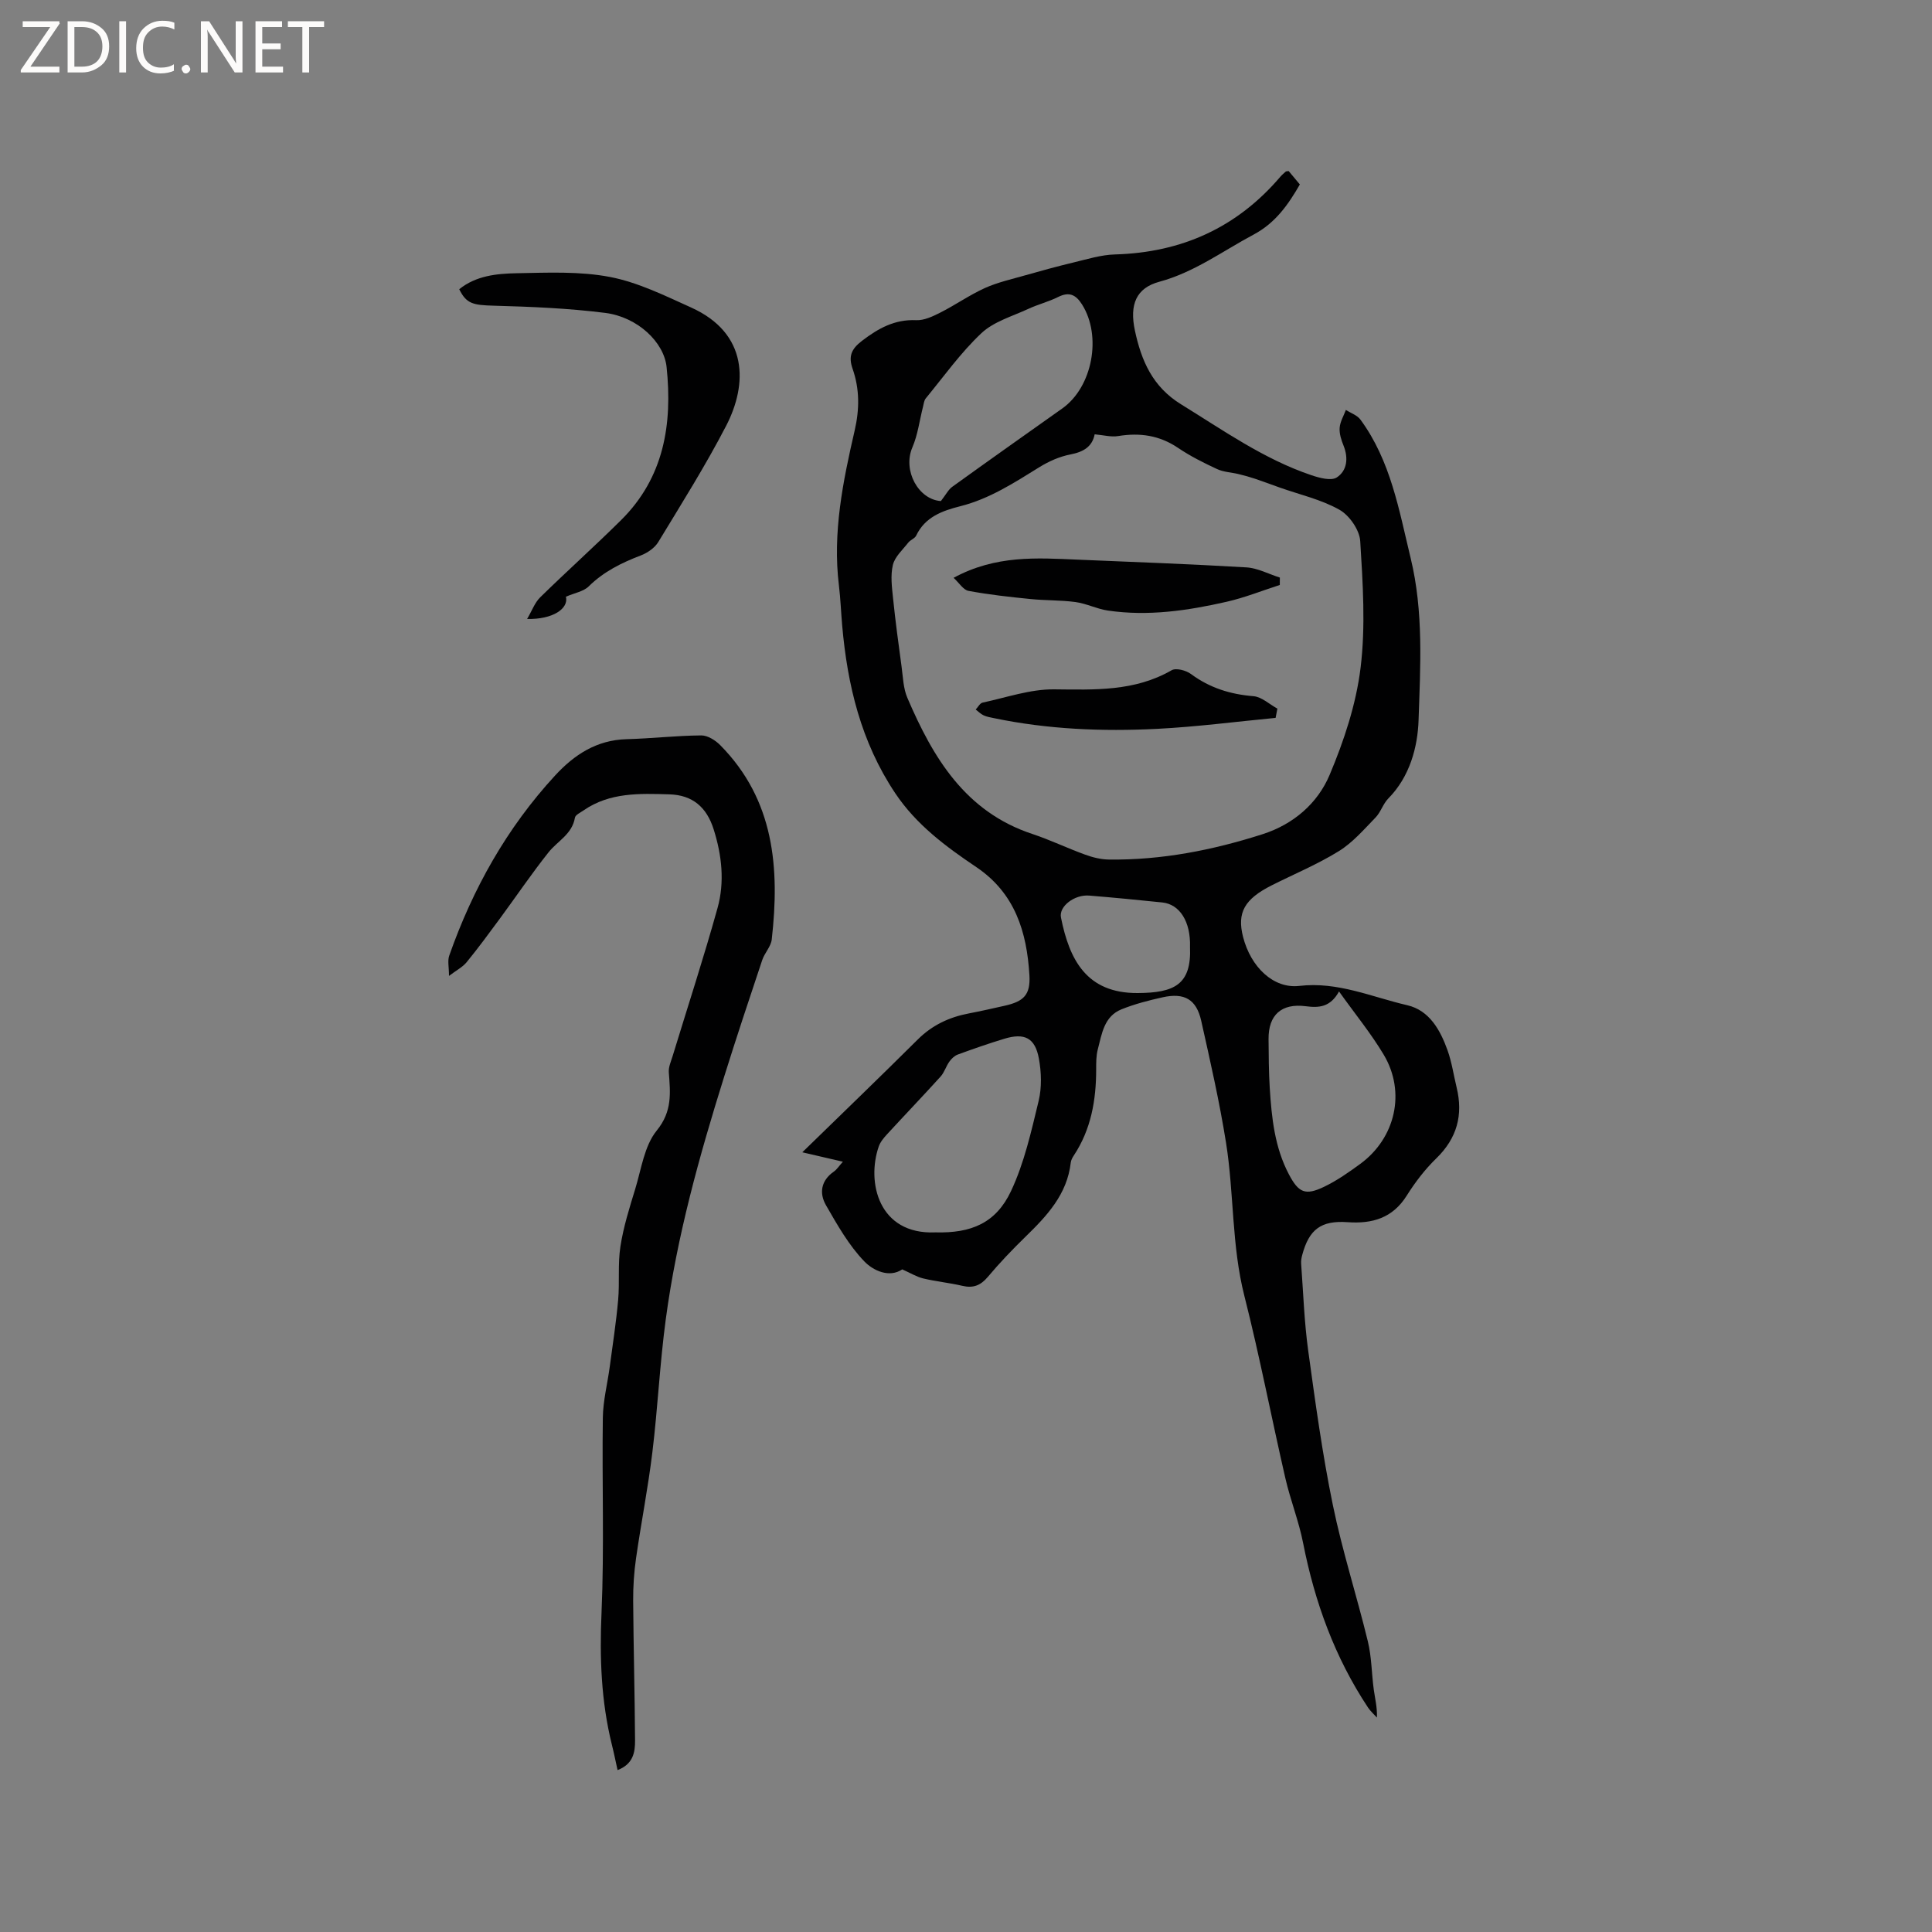 <svg enable-background="new 0 0 400 400" viewBox="0 0 400 400" xmlns="http://www.w3.org/2000/svg"><rect x="0" y="0" width="400" height="400" fill="#808080" stroke="none"/><g fill="#fcfbfa"><path d="m12.4 4.8-6.1 9h6v1.2h-8v-.5l6.1-8.9h-5.7v-1.2h7.6v.4z"/><path d="m14 15v-10.6h3c1.6 0 2.9.5 4 1.4s1.6 2.2 1.6 3.8-.5 3-1.6 3.9-2.4 1.5-4 1.5zm1.4-9.4v8.2h1.6c1.3 0 2.4-.4 3.1-1.1s1.1-1.8 1.1-3.1-.4-2.3-1.2-3-1.8-1-3.1-1z"/><path d="m26.1 4.4v10.6h-1.4v-10.6z"/><path d="m36.1 14.6c-.8.4-1.8.6-2.9.6-1.5 0-2.7-.5-3.6-1.4s-1.4-2.2-1.4-3.8c0-1.7.5-3.1 1.5-4.1s2.3-1.6 3.9-1.6c1 0 1.8.1 2.5.4v1.4c-.8-.4-1.6-.6-2.5-.6-1.2 0-2.1.4-2.9 1.2s-1.1 1.8-1.1 3.2c0 1.3.3 2.3 1 3s1.6 1.1 2.7 1.1c1 0 2-.2 2.7-.7v1.3z"/><path d="m37.6 14.3c0-.2.1-.5.3-.6s.4-.3.6-.3c.3 0 .5.1.6.3s.3.4.3.6-.1.4-.3.6-.4.3-.6.3c-.3 0-.5-.1-.6-.3s-.3-.4-.3-.6z"/><path d="m50.2 15h-1.6l-5.3-8.2c-.2-.2-.3-.5-.4-.7 0 .2.1.7.1 1.5v7.4h-1.4v-10.6h1.7l5.2 8.1c.2.4.4.6.4.7 0-.3-.1-.8-.1-1.5v-7.3h1.4z"/><path d="m58.6 15h-5.7v-10.6h5.5v1.2h-4.1v3.4h3.8v1.2h-3.8v3.6h4.3z"/><path d="m67.1 5.6h-3.1v9.4h-1.4v-9.4h-3v-1.2h7.5z"/></g><path d="m266.8 35.41c.71.85 1.5 1.8 2.32 2.78-2.44 4.24-5.08 7.98-9.56 10.37-6.42 3.42-12.29 7.81-19.52 9.77-4.78 1.29-6.23 4.68-5.07 10.11 1.33 6.21 3.63 11.62 9.56 15.27 8.75 5.39 17.15 11.36 26.99 14.68 1.67.56 4.09 1.22 5.26.45 2.13-1.4 2.42-4 1.39-6.57-.47-1.16-.9-2.48-.81-3.69.09-1.26.83-2.48 1.29-3.71 1.02.66 2.34 1.09 3.01 2 6.27 8.53 7.98 18.69 10.4 28.68 2.7 11.13 2.01 22.39 1.64 33.53-.18 5.56-1.8 11.72-6.27 16.24-1.09 1.11-1.56 2.83-2.64 3.94-2.39 2.46-4.71 5.17-7.58 6.95-4.39 2.72-9.22 4.73-13.86 7.06-5.71 2.87-7.27 5.67-5.99 10.7 1.6 6.27 6.32 10.78 11.66 10.15 7.93-.93 14.99 2.3 22.34 4 4.58 1.06 6.84 5.15 8.34 9.34.88 2.47 1.26 5.13 1.88 7.69 1.38 5.69.09 10.5-4.21 14.68-2.34 2.27-4.38 4.94-6.12 7.71-2.93 4.66-7.12 5.86-12.24 5.5-5.51-.39-7.98 1.49-9.4 6.79-.16.59-.27 1.24-.22 1.84.44 5.99.64 12.02 1.46 17.97 1.47 10.69 2.93 21.4 5.1 31.95 1.95 9.51 4.96 18.8 7.25 28.25.79 3.24.77 6.67 1.23 10.01.25 1.81.72 3.59.65 5.76-.62-.69-1.33-1.31-1.84-2.07-6.89-10.39-11.04-21.85-13.44-34.05-.89-4.55-2.64-8.92-3.68-13.44-2.89-12.57-5.32-25.26-8.49-37.76-2.66-10.47-2.12-21.23-3.8-31.74-1.35-8.46-3.26-16.84-5.13-25.2-1-4.45-3.47-5.87-7.99-4.87-2.88.64-5.79 1.39-8.52 2.49-3.62 1.46-4.07 5.1-4.91 8.32-.34 1.31-.33 2.74-.33 4.11 0 6.36-1.05 12.43-4.64 17.85-.29.43-.56.95-.62 1.45-.75 6.57-4.91 11.01-9.36 15.34-2.73 2.66-5.38 5.43-7.83 8.35-1.49 1.76-3.01 2.35-5.24 1.83-2.68-.63-5.44-.89-8.11-1.53-1.41-.34-2.71-1.16-4.35-1.88-2.71 1.83-6.04.22-7.83-1.63-3.23-3.34-5.61-7.57-7.96-11.65-1.42-2.48-1.06-5.09 1.61-6.95.66-.46 1.11-1.2 1.89-2.06-3.05-.71-5.76-1.33-8.4-1.95 8.1-7.89 16.07-15.57 23.92-23.37 2.99-2.97 6.51-4.61 10.55-5.38 2.5-.48 4.98-1.04 7.46-1.6 3.89-.88 5.33-2.23 5.09-6.3-.53-8.92-2.95-16.98-11-22.4-6.32-4.26-12.42-8.76-16.8-15.32-7.06-10.57-9.89-22.36-10.97-34.75-.24-2.75-.34-5.51-.67-8.24-1.34-10.94.83-21.54 3.26-32.08 1.01-4.37 1.04-8.57-.42-12.75-.9-2.55-.32-4.1 1.94-5.82 3.4-2.59 6.76-4.47 11.22-4.27 1.66.07 3.47-.8 5.03-1.59 3.11-1.58 6.01-3.62 9.18-5.06 2.64-1.19 5.53-1.83 8.33-2.63 3.31-.94 6.64-1.86 9.99-2.66 2.85-.68 5.73-1.59 8.61-1.67 13.81-.39 25.27-5.55 34.26-16.1.34-.4.76-.74 1.15-1.09.08-.03.21-.01.56-.08zm-40.16 54.51c-.5 2.55-2.31 3.65-5.03 4.17-2.22.43-4.44 1.41-6.38 2.61-5.22 3.23-10.35 6.58-16.42 8.11-3.72.94-7.28 2.21-9.13 6.09-.29.6-1.2.88-1.64 1.45-1.16 1.49-2.78 2.92-3.18 4.62-.52 2.18-.2 4.62.04 6.91.48 4.72 1.12 9.43 1.76 14.13.3 2.18.35 4.5 1.2 6.47 5.31 12.4 11.99 23.6 25.89 28.19 3.71 1.23 7.25 2.95 10.93 4.28 1.56.57 3.26.99 4.91 1.01 10.91.14 21.48-1.94 31.82-5.25 6.37-2.04 11.39-6.37 13.88-12.29 2.97-7.05 5.47-14.59 6.4-22.13 1.06-8.63.47-17.52-.07-26.26-.14-2.3-2.24-5.33-4.3-6.49-3.79-2.14-8.23-3.13-12.4-4.61-1.67-.59-3.34-1.23-5.02-1.79-1.13-.38-2.28-.7-3.44-.98-1.5-.37-3.13-.41-4.49-1.05-2.78-1.29-5.55-2.68-8.08-4.39-3.85-2.6-7.91-3.17-12.38-2.44-1.46.25-3.05-.2-4.87-.36zm-32.97 165.23c7.43.2 12.54-1.93 15.66-8.57 2.74-5.83 4.18-12.33 5.71-18.65.67-2.78.57-5.93.05-8.77-.79-4.3-2.98-5.37-7.18-4.09-3.24.98-6.44 2.1-9.61 3.26-.68.25-1.31.86-1.74 1.46-.7.98-1.04 2.24-1.83 3.11-3.63 4.01-7.37 7.91-11.03 11.89-.7.76-1.43 1.62-1.76 2.56-2.56 7.38-.07 18.31 11.73 17.8zm1.13-151.41c1.07-1.38 1.56-2.38 2.35-2.95 7.56-5.45 15.17-10.83 22.78-16.22 6.27-4.44 8.23-15 4.09-21.54-1.29-2.04-2.67-2.68-4.95-1.54-1.98.99-4.18 1.53-6.19 2.47-3.32 1.54-7.15 2.62-9.7 5.03-4.28 4.03-7.75 8.92-11.51 13.49-.36.44-.42 1.14-.57 1.73-.72 2.81-1.07 5.78-2.2 8.41-2.06 4.8 1.25 10.81 5.9 11.12zm82.43 101.53c-1.8 3.26-4.12 3.42-6.88 3.06-5.05-.66-7.75 1.82-7.71 6.8.03 3.39.04 6.79.25 10.17.39 6.15 1.02 12.27 3.97 17.85 2 3.79 3.39 4.43 7.28 2.56 2.65-1.27 5.11-3 7.49-4.74 7.29-5.34 9.47-14.84 4.87-22.58-2.64-4.43-5.95-8.46-9.27-13.12zm-30.85-9.24c.15-5.18-2.1-8.82-5.77-9.19-5.03-.52-10.07-1.01-15.11-1.42-3.03-.25-6.3 2.23-5.84 4.53 1.75 8.77 5.3 15.71 15.89 15.65 7.49-.05 11.17-1.66 10.83-9.57z" fill="#010102"/><path d="m92.96 202.05c0-1.81-.33-3.13.05-4.2 4.87-13.84 11.91-26.42 21.89-37.26 4-4.35 8.63-7.38 14.83-7.55 5.16-.14 10.3-.74 15.46-.78 1.32-.01 2.94 1.01 3.94 2.03 11.21 11.35 12.32 25.46 10.65 40.23-.17 1.47-1.48 2.77-1.97 4.25-2.68 8.02-5.35 16.04-7.87 24.11-5.16 16.48-9.8 33.11-12.1 50.27-1.23 9.13-1.66 18.36-2.77 27.5-.89 7.34-2.33 14.62-3.38 21.94-.42 2.92-.62 5.89-.6 8.84.07 9.64.33 19.27.39 28.9.02 2.42-.36 4.9-3.62 6.15-.41-1.85-.75-3.55-1.17-5.22-2.24-9.02-2.56-18.1-2.15-27.4.58-13.43.08-26.9.27-40.35.05-3.54.97-7.07 1.44-10.6.61-4.58 1.32-9.15 1.73-13.75.33-3.68-.09-7.46.47-11.09.62-4.02 1.86-7.97 3.06-11.88 1.27-4.15 1.89-8.96 4.46-12.12 3.25-3.99 2.82-7.79 2.5-12.06-.08-1.1.45-2.25.79-3.36 3.12-10.22 6.44-20.37 9.3-30.66 1.5-5.39.89-10.94-.81-16.3-1.45-4.57-4.35-7.09-9.18-7.23-6.11-.18-12.32-.43-17.73 3.31-.66.46-1.71.93-1.81 1.53-.57 3.41-3.58 4.81-5.45 7.15-3.53 4.44-6.72 9.16-10.09 13.74-2.25 3.05-4.5 6.12-6.9 9.05-.83 1-2.1 1.65-3.63 2.81z" fill="#010102"/><path d="m117.17 123.54c.6 2.44-2.67 4.73-8.04 4.61 1.02-1.73 1.59-3.38 2.7-4.47 5.52-5.41 11.28-10.57 16.77-16.01 8.88-8.81 10.65-19.85 9.41-31.69-.54-5.14-6-10.35-12.72-11.2-7.62-.96-15.35-1.28-23.04-1.49-4.29-.12-5.69-.38-7.17-3.41 3.48-2.81 7.75-3.23 11.89-3.31 6.45-.12 13.05-.43 19.31.77 5.79 1.11 11.34 3.86 16.8 6.32 11.92 5.38 11.7 15.93 7.26 24.5-4.27 8.24-9.23 16.12-14.05 24.06-.74 1.22-2.24 2.25-3.62 2.78-3.99 1.52-7.69 3.35-10.79 6.41-1.06 1.05-2.89 1.34-4.71 2.13z" fill="#010102"/><path d="m197.43 119.63c8.75-4.74 17.25-4.12 25.71-3.76 11.64.49 23.28.91 34.91 1.6 2.34.14 4.62 1.38 6.93 2.11 0 .51 0 1.02-.01 1.53-3.67 1.18-7.27 2.63-11.01 3.48-8.08 1.84-16.27 3.04-24.58 1.82-2.27-.33-4.43-1.45-6.7-1.76-3.09-.42-6.26-.31-9.37-.63-4.29-.43-8.58-.9-12.81-1.69-1.07-.21-1.93-1.66-3.07-2.7z" fill="#010102"/><path d="m264.1 148.63c-8.17.78-16.33 1.85-24.53 2.27-11.32.57-22.64.11-33.8-2.22-.72-.15-1.47-.27-2.13-.58-.6-.28-1.09-.79-1.63-1.2.47-.49.87-1.31 1.42-1.43 4.91-1.05 9.86-2.79 14.78-2.75 8.43.08 16.68.47 24.36-3.95.91-.53 2.99.02 4.01.78 3.89 2.88 8.15 4.2 12.94 4.59 1.71.14 3.3 1.68 4.95 2.57-.13.64-.25 1.28-.37 1.92z" fill="#010102"/></svg>